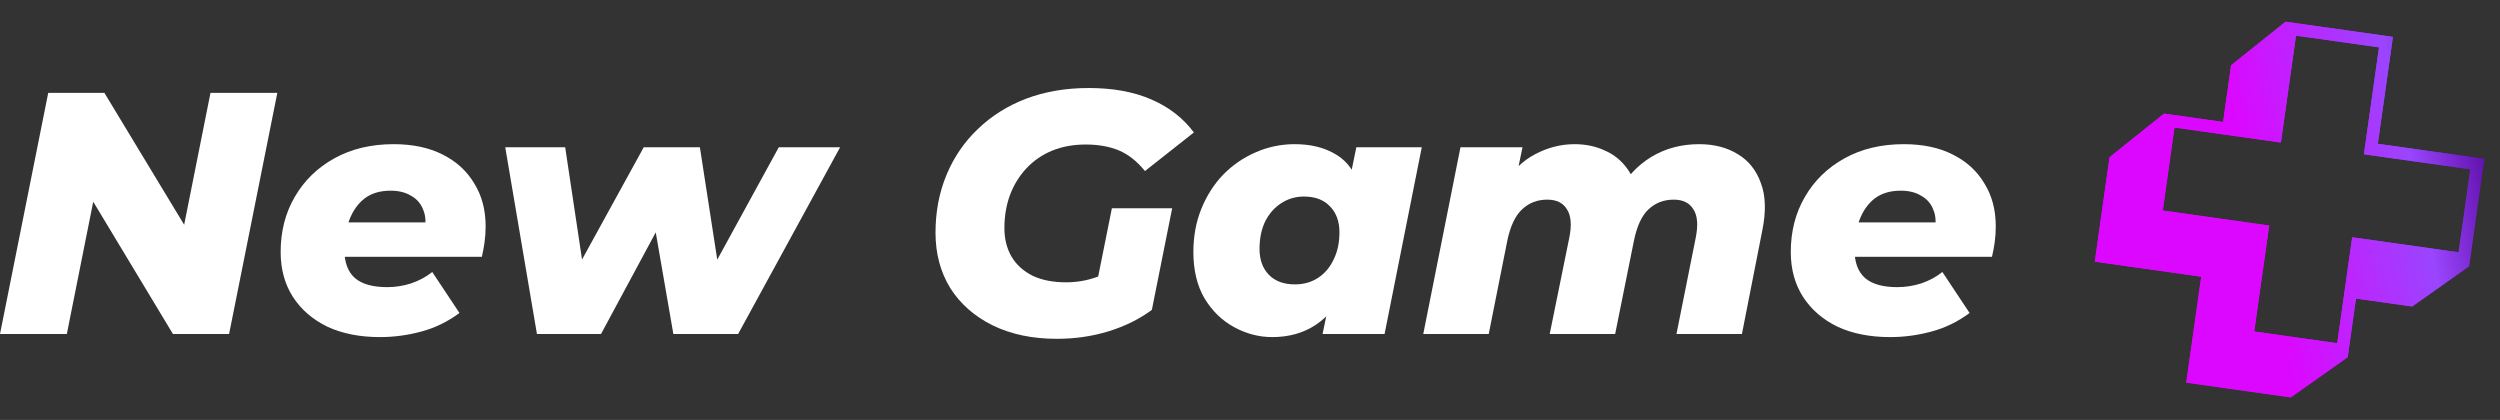 <svg width="2179" height="366" viewBox="0 0 2179 366" fill="none" xmlns="http://www.w3.org/2000/svg">
<rect x="0" y="0" width="2179" height="366" fill="#333333" stroke="none"/>
<path d="M1647.33 293.809C1629.91 293.809 1614.7 290.806 1601.69 284.801C1588.88 278.596 1578.87 269.988 1571.66 258.978C1564.45 247.768 1560.85 234.657 1560.85 219.643C1560.85 201.627 1564.96 185.613 1573.16 171.601C1581.37 157.388 1592.88 146.178 1607.69 137.971C1622.51 129.763 1639.72 125.66 1659.34 125.66C1675.95 125.66 1690.17 128.663 1701.98 134.668C1713.99 140.673 1723.2 149.081 1729.6 159.89C1736.21 170.5 1739.51 182.911 1739.51 197.123C1739.51 201.928 1739.21 206.532 1738.61 210.936C1738.01 215.339 1737.21 219.643 1736.21 223.847H1605.59L1611 193.82H1709.78L1686.06 202.528C1687.66 194.721 1687.36 188.215 1685.16 183.011C1683.16 177.606 1679.66 173.502 1674.65 170.7C1669.85 167.697 1663.84 166.196 1656.64 166.196C1647.43 166.196 1639.82 168.498 1633.82 173.102C1628.01 177.706 1623.61 184.012 1620.6 192.019C1617.8 199.826 1616.4 208.333 1616.4 217.541C1616.4 228.751 1619.5 237.059 1625.71 242.464C1631.91 247.668 1641.22 250.271 1653.63 250.271C1660.84 250.271 1667.85 249.17 1674.65 246.968C1681.66 244.565 1687.76 241.263 1692.97 237.059L1716.69 272.791C1706.48 280.397 1695.37 285.802 1683.36 289.005C1671.55 292.208 1659.54 293.809 1647.33 293.809Z" fill="white"/>
<path d="M1481.03 125.66C1494.04 125.66 1505.25 128.562 1514.66 134.368C1524.07 139.973 1530.78 148.38 1534.78 159.59C1538.98 170.6 1539.38 184.412 1535.98 201.027L1518.27 291.107H1461.21L1478.03 207.032C1480.23 196.022 1479.53 187.815 1475.93 182.41C1472.52 176.805 1466.82 174.003 1458.81 174.003C1450.21 174.003 1442.9 176.805 1436.89 182.41C1431.09 187.815 1426.88 196.723 1424.28 209.134L1407.77 291.107H1350.72L1367.83 207.032C1370.03 196.022 1369.33 187.815 1365.73 182.41C1362.33 176.805 1356.62 174.003 1348.61 174.003C1340.01 174.003 1332.7 176.805 1326.7 182.41C1320.69 188.015 1316.39 197.123 1313.78 209.734L1297.57 291.107H1240.52L1272.95 128.362H1327L1319.19 166.196L1310.78 160.791C1318.19 148.78 1327.3 139.973 1338.11 134.368C1349.12 128.562 1360.53 125.66 1372.34 125.66C1381.94 125.66 1390.65 127.461 1398.46 131.065C1406.47 134.468 1413.07 139.772 1418.28 146.979C1423.48 153.985 1426.58 162.893 1427.58 173.702L1409.87 168.598C1417.28 154.786 1427.08 144.176 1439.3 136.77C1451.51 129.363 1465.42 125.66 1481.03 125.66Z" fill="white"/>
<path d="M1108.91 293.809C1097.3 293.809 1086.19 290.907 1075.58 285.101C1064.97 279.296 1056.36 270.889 1049.76 259.879C1043.35 248.869 1040.15 235.457 1040.15 219.643C1040.15 206.031 1042.45 193.52 1047.05 182.11C1051.66 170.7 1057.96 160.791 1065.97 152.384C1074.18 143.976 1083.59 137.47 1094.2 132.866C1105 128.062 1116.41 125.66 1128.43 125.66C1141.64 125.66 1152.95 128.262 1162.36 133.467C1171.96 138.471 1178.97 146.679 1183.37 158.089C1187.78 169.299 1188.78 184.512 1186.38 203.729C1184.58 221.945 1180.27 237.859 1173.47 251.472C1166.66 265.084 1157.85 275.593 1147.04 283C1136.23 290.206 1123.52 293.809 1108.91 293.809ZM1128.73 247.868C1136.33 247.868 1143.04 245.967 1148.84 242.163C1154.65 238.36 1159.15 233.055 1162.36 226.249C1165.76 219.443 1167.46 211.536 1167.46 202.528C1167.46 193.12 1164.76 185.613 1159.35 180.008C1153.95 174.203 1146.34 171.3 1136.53 171.3C1129.13 171.3 1122.42 173.302 1116.41 177.306C1110.61 181.109 1106.01 186.414 1102.6 193.22C1099.4 200.026 1097.8 207.933 1097.8 216.941C1097.8 226.349 1100.5 233.856 1105.91 239.461C1111.31 245.066 1118.92 247.868 1128.73 247.868ZM1152.75 291.107L1158.45 263.783L1169.26 210.035L1176.47 156.287L1182.17 128.362H1239.22L1206.79 291.107H1152.75Z" fill="white"/>
<path d="M921.082 295.31C899.863 295.31 881.247 291.407 865.233 283.6C849.419 275.793 837.108 264.983 828.3 251.171C819.692 237.159 815.388 221.044 815.388 202.828C815.388 184.612 818.591 167.797 824.997 152.383C831.403 136.97 840.511 123.658 852.321 112.448C864.132 101.038 878.144 92.23 894.359 86.025C910.773 79.819 928.989 76.716 949.007 76.716C970.026 76.716 988.142 80.019 1003.36 86.625C1018.77 93.231 1031.18 102.839 1040.59 115.451L997.951 149.081C990.944 140.473 983.338 134.468 975.13 131.065C966.923 127.662 957.314 125.96 946.305 125.96C935.495 125.96 925.686 127.762 916.879 131.365C908.271 134.968 900.864 140.073 894.659 146.678C888.453 153.284 883.649 161.091 880.246 170.099C877.043 178.907 875.442 188.516 875.442 198.925C875.442 208.333 877.544 216.641 881.747 223.847C885.951 230.853 892.057 236.358 900.064 240.362C908.071 244.165 917.779 246.067 929.19 246.067C938.398 246.067 947.206 244.565 955.613 241.563C964.221 238.56 972.828 233.556 981.436 226.549L1003.96 270.088C993.146 278.095 980.635 284.301 966.423 288.705C952.21 293.108 937.097 295.31 921.082 295.31ZM953.211 260.78L969.125 181.509H1021.67L1003.96 270.088L953.211 260.78Z" fill="white"/>
<path d="M467.994 291.107L440.369 128.362H492.616L513.034 264.383H486.31L561.076 128.362H610.02L631.038 264.383H604.315L678.781 128.362H732.228L643.349 291.107H586.899L567.382 178.507H584.497L523.843 291.107H467.994Z" fill="white"/>
<path d="M331.093 293.809C313.678 293.809 298.464 290.806 285.453 284.801C272.641 278.596 262.632 269.988 255.426 258.978C248.22 247.768 244.616 234.657 244.616 219.643C244.616 201.627 248.72 185.613 256.927 171.601C265.135 157.388 276.645 146.178 291.458 137.971C306.271 129.763 323.486 125.66 343.104 125.66C359.719 125.66 373.931 128.663 385.742 134.668C397.752 140.673 406.96 149.081 413.366 159.89C419.972 170.5 423.275 182.911 423.275 197.123C423.275 201.928 422.975 206.532 422.374 210.936C421.774 215.339 420.973 219.643 419.972 223.847H289.356L294.761 193.82H393.549L369.828 202.528C371.429 194.721 371.129 188.215 368.927 183.011C366.925 177.606 363.422 173.502 358.417 170.7C353.613 167.697 347.608 166.196 340.401 166.196C331.193 166.196 323.586 168.498 317.581 173.102C311.776 177.706 307.372 184.012 304.369 192.019C301.567 199.826 300.166 208.333 300.166 217.541C300.166 228.751 303.268 237.059 309.474 242.464C315.679 247.668 324.988 250.271 337.399 250.271C344.605 250.271 351.611 249.17 358.417 246.968C365.424 244.565 371.529 241.263 376.734 237.059L400.455 272.791C390.246 280.397 379.136 285.802 367.125 289.005C355.315 292.208 343.304 293.809 331.093 293.809Z" fill="white"/>
<path d="M0 291.107L42.037 80.92H90.981L175.956 221.445L155.538 220.844L183.463 80.92H241.715L199.677 291.107H150.734L66.059 150.582L86.177 151.182L58.252 291.107H0Z" fill="white"/>
<path d="M2001.2 31.07L1988.04 124.256L1895.28 111.156L1885.07 183.493L1977.83 196.593L1964.79 288.929L2037.12 299.145L2050.16 206.809L2142.92 219.909L2153.14 147.573L2060.38 134.472L2073.54 41.286L2001.2 31.07ZM2085.68 32.15L2072.52 125.337L2165.28 138.437L2152.06 232.05L2102.4 267.134L2053.47 260.224L2046.26 311.285L1996.6 346.37L1905.54 333.509L1918.58 241.174L1825.82 228.073L1838.68 137.014L1886.15 99.016L1937.63 106.287L1944.6 56.928L1992.07 18.93L2085.68 32.15Z" fill="black" fill-opacity="0.2"/>
<path d="M2001.2 31.07L1988.04 124.256L1895.28 111.156L1885.07 183.493L1977.83 196.593L1964.79 288.929L2037.12 299.145L2050.16 206.809L2142.92 219.909L2153.14 147.573L2060.38 134.472L2073.54 41.286L2001.2 31.07ZM2085.68 32.15L2072.52 125.337L2165.28 138.437L2152.06 232.05L2102.4 267.134L2053.47 260.224L2046.26 311.285L1996.6 346.37L1905.54 333.509L1918.58 241.174L1825.82 228.073L1838.68 137.014L1886.15 99.016L1937.63 106.287L1944.6 56.928L1992.07 18.93L2085.68 32.15Z" fill="url(#paint0_linear_7_2)"/>
<path d="M2001.2 31.07L1988.04 124.256L1895.28 111.156L1885.07 183.493L1977.83 196.593L1964.79 288.929L2037.12 299.145L2050.16 206.809L2142.92 219.909L2153.14 147.573L2060.38 134.472L2073.54 41.286L2001.2 31.07ZM2085.68 32.15L2072.52 125.337L2165.28 138.437L2152.06 232.05L2102.4 267.134L2053.47 260.224L2046.26 311.285L1996.6 346.37L1905.54 333.509L1918.58 241.174L1825.82 228.073L1838.68 137.014L1886.15 99.016L1937.63 106.287L1944.6 56.928L1992.07 18.93L2085.68 32.15Z" fill="url(#paint1_linear_7_2)"/>
<defs>
<linearGradient id="paint0_linear_7_2" x1="1974.15" y1="229.622" x2="2185.85" y2="182.53" gradientUnits="userSpaceOnUse">
<stop stop-color="#DC07FF"/>
<stop offset="0.662" stop-color="#9A45FE"/>
<stop offset="1" stop-color="#590AA0"/>
</linearGradient>
<linearGradient id="paint1_linear_7_2" x1="1974.15" y1="229.622" x2="2185.85" y2="182.53" gradientUnits="userSpaceOnUse">
<stop stop-color="#DC07FF"/>
<stop offset="0.662" stop-color="#9A45FE"/>
<stop offset="1" stop-color="#590AA0"/>
</linearGradient>
</defs>
</svg>
